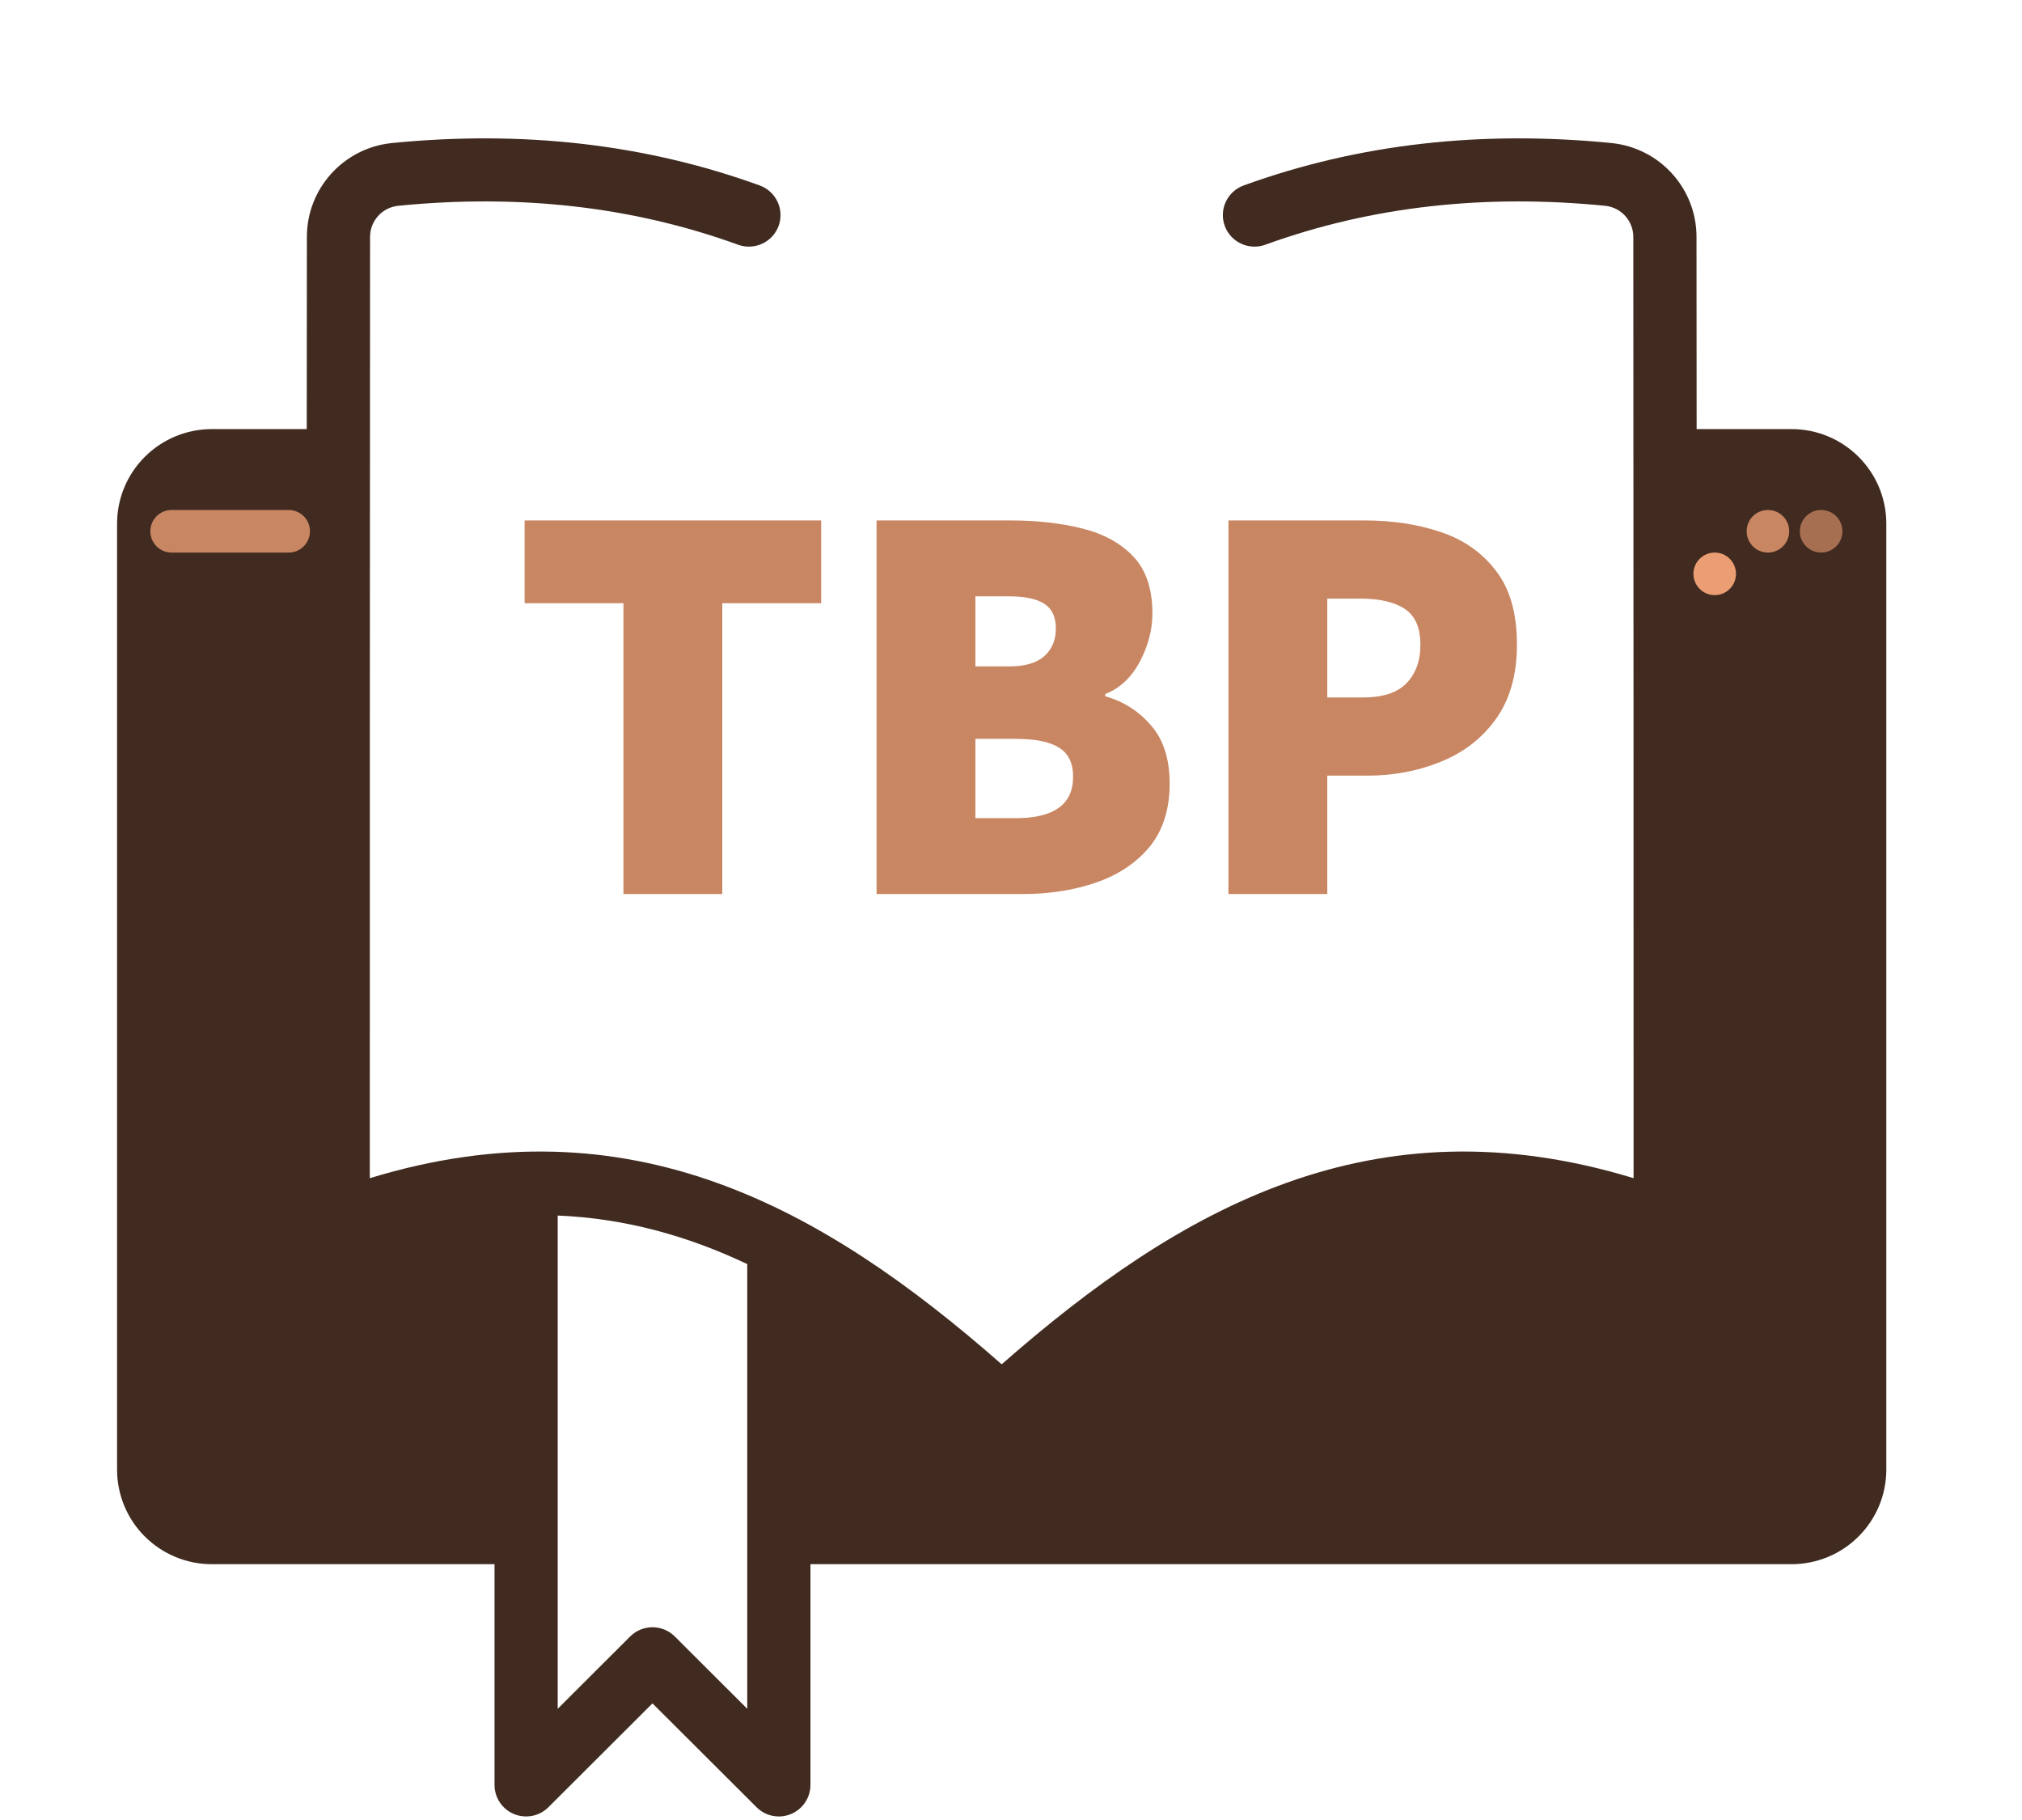 <svg width="190" height="171" viewBox="0 0 190 171" fill="none" xmlns="http://www.w3.org/2000/svg">
<path fill-rule="evenodd" clip-rule="evenodd" d="M94.125 128.184C77.358 113.466 59.215 103.231 34.75 110.696C34.75 95.057 34.753 39.561 34.774 22.263V22.26C34.774 20.755 35.908 19.496 37.407 19.336C48.65 18.222 59.322 19.354 69.36 22.995C70.9 23.552 72.605 22.758 73.166 21.22C73.724 19.686 72.928 17.985 71.39 17.425C60.525 13.485 48.976 12.235 36.804 13.441C36.804 13.441 36.795 13.441 36.789 13.444C32.268 13.918 28.836 17.721 28.836 22.26C28.83 26.425 28.827 32.809 28.824 40.316H19.906C17.543 40.316 15.278 41.252 13.61 42.92C11.938 44.585 11 46.846 11 49.204V138.079C11 140.437 11.938 142.697 13.607 144.362C15.278 146.03 17.543 146.966 19.906 146.966H46.468V167.704C46.468 168.901 47.189 169.982 48.299 170.441C49.41 170.9 50.686 170.646 51.535 169.798L61.311 160.043L71.088 169.798C71.937 170.646 73.213 170.9 74.32 170.441C75.431 169.982 76.155 168.901 76.155 167.704V146.966H168.344C170.707 146.966 172.972 146.03 174.64 144.362C176.312 142.697 177.25 140.437 177.25 138.079C177.25 120.221 177.25 67.062 177.25 49.204C177.25 44.295 173.263 40.316 168.344 40.316H159.426C159.423 32.809 159.42 26.422 159.414 22.254C159.414 17.721 155.982 13.918 151.46 13.444C151.455 13.441 151.446 13.441 151.446 13.441C139.274 12.235 127.725 13.485 116.86 17.425C115.322 17.985 114.526 19.686 115.084 21.22C115.645 22.758 117.35 23.552 118.89 22.995C128.928 19.354 139.6 18.222 150.843 19.336C152.342 19.496 153.476 20.755 153.476 22.26V22.263C153.497 39.561 153.5 95.057 153.5 110.696C129.035 103.231 110.893 113.466 94.125 128.184ZM52.405 114.207V160.552L59.212 153.759C60.37 152.601 62.249 152.601 63.41 153.759L70.218 160.552V118.823V118.769C64.666 116.139 58.782 114.471 52.405 114.207Z" fill="#412B20"/>
<path d="M58.584 84V56.676H49.296V48.9H77.16V56.676H67.872V84H58.584ZM82.368 84V48.9H95.004C97.453 48.9 99.684 49.152 101.7 49.656C103.716 50.16 105.318 51.042 106.506 52.302C107.694 53.562 108.288 55.344 108.288 57.648C108.288 59.16 107.892 60.672 107.1 62.184C106.308 63.66 105.228 64.668 103.86 65.208V65.424C105.552 65.892 106.974 66.792 108.126 68.124C109.314 69.456 109.908 71.292 109.908 73.632C109.908 76.044 109.278 78.024 108.018 79.572C106.758 81.084 105.084 82.2 102.996 82.92C100.908 83.64 98.605 84 96.085 84H82.368ZM91.656 62.616H94.788C96.3 62.616 97.416 62.292 98.136 61.644C98.856 60.996 99.216 60.132 99.216 59.052C99.216 57.972 98.856 57.198 98.136 56.73C97.416 56.262 96.3 56.028 94.788 56.028H91.656V62.616ZM91.656 76.872H95.436C99.037 76.872 100.836 75.576 100.836 72.984C100.836 71.688 100.386 70.77 99.487 70.23C98.623 69.69 97.272 69.42 95.436 69.42H91.656V76.872ZM115.433 84V48.9H128.285C130.841 48.9 133.199 49.26 135.359 49.98C137.519 50.7 139.247 51.906 140.543 53.598C141.875 55.29 142.541 57.612 142.541 60.564C142.541 63.408 141.875 65.748 140.543 67.584C139.247 69.384 137.519 70.716 135.359 71.58C133.235 72.444 130.949 72.876 128.501 72.876H124.721V84H115.433ZM124.721 65.532H128.069C129.905 65.532 131.255 65.1 132.119 64.236C133.019 63.336 133.469 62.112 133.469 60.564C133.469 58.98 132.983 57.864 132.011 57.216C131.039 56.568 129.653 56.244 127.853 56.244H124.721V65.532Z" fill="#C98662"/>
<circle cx="171.125" cy="49.916" r="2" fill="#A76F52"/>
<circle cx="166.125" cy="49.916" r="2" fill="#C98662"/>
<g filter="url(#filter0_d_3_96)">
<circle cx="161.125" cy="49.916" r="2" fill="#EB9D73"/>
</g>
<path d="M16.125 49.916H27.125" stroke="#C98662" stroke-width="4" stroke-linecap="round"/>
<defs>
<filter id="filter0_d_3_96" x="155.125" y="47.916" width="12" height="12" filterUnits="userSpaceOnUse" color-interpolation-filters="sRGB">
<feFlood flood-opacity="0" result="BackgroundImageFix"/>
<feColorMatrix in="SourceAlpha" type="matrix" values="0 0 0 0 0 0 0 0 0 0 0 0 0 0 0 0 0 0 127 0" result="hardAlpha"/>
<feOffset dy="4"/>
<feGaussianBlur stdDeviation="2"/>
<feComposite in2="hardAlpha" operator="out"/>
<feColorMatrix type="matrix" values="0 0 0 0 0 0 0 0 0 0 0 0 0 0 0 0 0 0 0.25 0"/>
<feBlend mode="normal" in2="BackgroundImageFix" result="effect1_dropShadow_3_96"/>
<feBlend mode="normal" in="SourceGraphic" in2="effect1_dropShadow_3_96" result="shape"/>
</filter>
</defs>
</svg>

